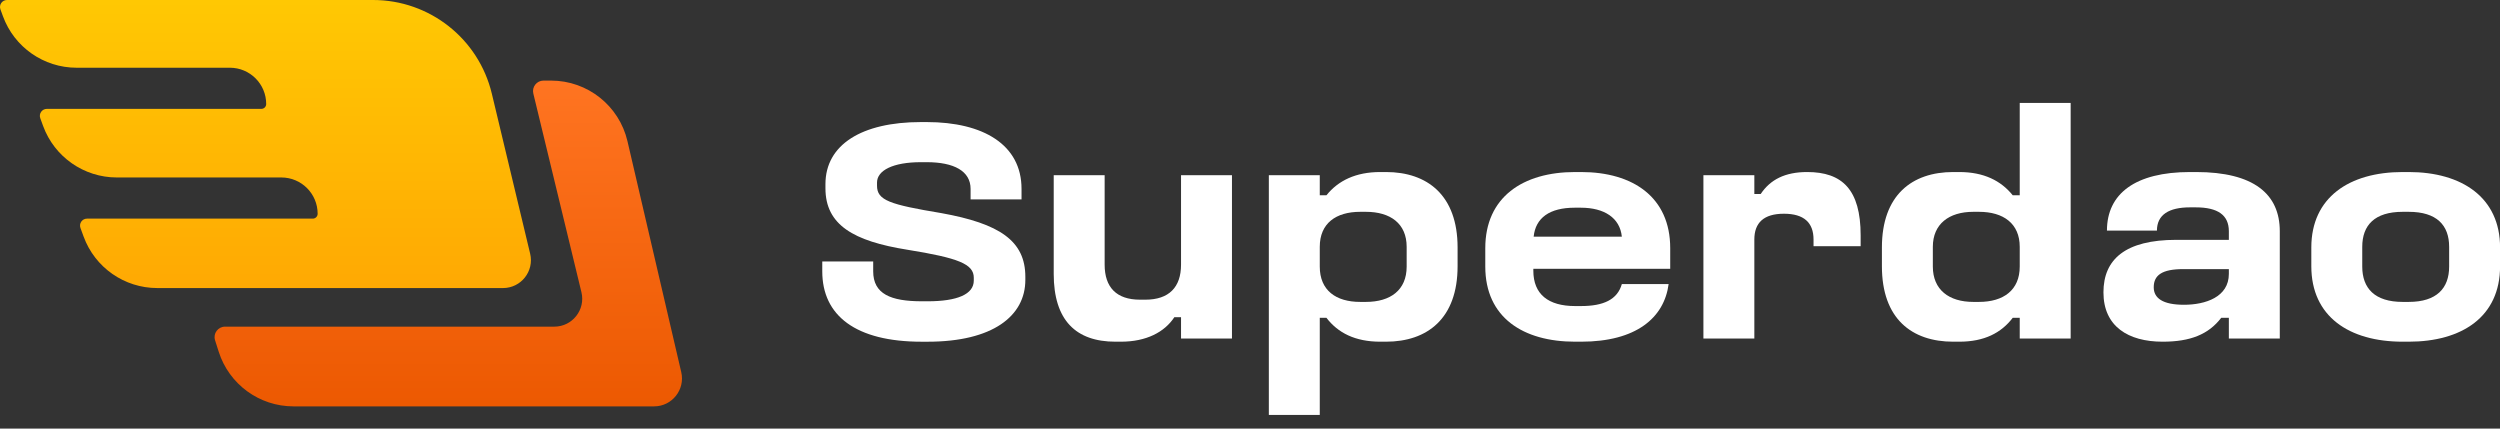<svg width="140" height="24" viewBox="0 0 140 24" fill="none" xmlns="http://www.w3.org/2000/svg">
<rect x="0" y="0" width="140" height="24" fill="#333333" stroke="none"/>
<path d="M51.894 6.836C55.066 6.836 57.206 8.102 57.206 10.579V11.168H54.353V10.579C54.353 9.581 53.427 9.082 51.894 9.082H51.573C50.004 9.082 49.113 9.545 49.113 10.223V10.401C49.113 11.221 49.826 11.453 52.714 11.934C55.976 12.522 57.419 13.485 57.419 15.499V15.677C57.419 17.692 55.601 19.136 51.947 19.136H51.608C47.919 19.136 46.047 17.674 46.047 15.196V14.643H48.899V15.196C48.899 16.462 49.879 16.872 51.626 16.872H51.947C53.605 16.872 54.532 16.48 54.532 15.713V15.553C54.532 14.786 53.676 14.447 50.806 13.984C47.794 13.503 46.225 12.594 46.225 10.544V10.312C46.225 8.102 48.257 6.836 51.573 6.836H51.894Z" fill="white"/>
<path d="M66.138 18.957V17.763H65.764C65.211 18.6 64.195 19.135 62.769 19.135H62.466C60.256 19.135 59.008 17.941 59.008 15.338V9.812H61.86V14.821C61.86 16.087 62.519 16.782 63.839 16.782H64.141C65.461 16.782 66.138 16.087 66.138 14.821V9.812H68.99V18.957H66.138Z" fill="white"/>
<path d="M73.907 9.812V10.935H74.281C74.941 10.115 75.921 9.634 77.294 9.634H77.614C79.932 9.634 81.625 10.935 81.625 13.858V14.91C81.625 17.834 79.932 19.135 77.614 19.135H77.294C75.885 19.135 74.923 18.637 74.281 17.798H73.907V23.235H71.055V9.812H73.907ZM73.907 13.823V14.928C73.907 16.265 74.816 16.907 76.171 16.907H76.491C77.864 16.907 78.773 16.247 78.773 14.928V13.823C78.773 12.521 77.864 11.862 76.491 11.862H76.171C74.816 11.862 73.907 12.504 73.907 13.823Z" fill="white"/>
<path d="M88.541 9.634C91.447 9.634 93.532 11.043 93.532 13.895V15.053H85.867V15.16C85.867 16.479 86.705 17.139 88.203 17.139H88.541C89.789 17.139 90.573 16.782 90.823 15.909H93.443C93.194 17.798 91.625 19.135 88.541 19.135H88.203C85.297 19.135 83.176 17.78 83.176 14.928V13.895C83.176 11.043 85.279 9.634 88.203 9.634H88.541ZM85.885 13.253H90.823C90.716 12.201 89.843 11.631 88.523 11.631H88.185C86.776 11.631 85.992 12.201 85.885 13.253Z" fill="white"/>
<path d="M98.243 9.812V10.864H98.599C99.134 10.062 99.954 9.634 101.202 9.634C103.163 9.634 104.196 10.614 104.196 13.181V13.787H101.558V13.413C101.558 12.468 101.023 11.969 99.9 11.969C98.778 11.969 98.243 12.468 98.243 13.413V18.956H95.391V9.812H98.243Z" fill="white"/>
<path d="M115.957 5.766V18.957H113.105V17.798H112.713C112.071 18.638 111.127 19.135 109.718 19.135H109.38C107.062 19.135 105.387 17.852 105.387 14.911V13.859C105.387 10.935 107.062 9.634 109.38 9.634H109.718C111.091 9.634 112.053 10.116 112.713 10.935H113.105V5.766H115.957ZM108.239 13.823V14.928C108.239 16.23 109.148 16.907 110.503 16.907H110.823C112.196 16.907 113.105 16.247 113.105 14.928V13.823C113.105 12.522 112.196 11.862 110.823 11.862H110.503C109.148 11.862 108.239 12.54 108.239 13.823Z" fill="white"/>
<path d="M122.98 9.634C126.207 9.634 127.668 10.864 127.668 12.949V18.956H124.816V17.798H124.388C123.675 18.727 122.659 19.135 121.108 19.135C119.183 19.135 117.793 18.281 117.793 16.372C117.793 14.518 119.023 13.431 121.875 13.431H124.816V12.949C124.816 12.04 124.192 11.612 122.962 11.612H122.641C121.465 11.612 120.788 12.022 120.788 12.914H117.989C117.989 10.846 119.576 9.634 122.641 9.634H122.98ZM120.609 16.087C120.609 16.693 121.108 17.067 122.303 17.067C123.497 17.067 124.816 16.639 124.816 15.338V15.07H122.267C121.073 15.07 120.609 15.409 120.609 16.087Z" fill="white"/>
<path d="M134.888 9.634C137.865 9.634 140.004 11.06 140.004 13.858V14.91C140.004 17.744 137.865 19.135 134.888 19.135H134.549C131.555 19.135 129.434 17.727 129.434 14.91V13.858C129.434 11.06 131.555 9.634 134.549 9.634H134.888ZM132.286 13.823V14.928C132.286 16.14 132.981 16.907 134.549 16.907H134.888C136.457 16.907 137.152 16.14 137.152 14.928V13.823C137.152 12.611 136.457 11.862 134.888 11.862H134.549C132.981 11.862 132.286 12.611 132.286 13.823Z" fill="white"/>
<path d="M27.542 5.243L29.688 14.205C29.924 15.187 29.179 16.131 28.169 16.131H8.808C6.964 16.131 5.316 14.98 4.682 13.248L4.506 12.768C4.413 12.513 4.601 12.243 4.873 12.243H17.517C17.666 12.243 17.788 12.121 17.788 11.972C17.788 10.848 16.878 9.938 15.755 9.938H6.541C4.697 9.938 3.048 8.786 2.414 7.055L2.256 6.622C2.163 6.367 2.352 6.097 2.623 6.097H14.636C14.786 6.097 14.907 5.976 14.907 5.826C14.907 4.703 13.997 3.793 12.874 3.793H4.291C2.447 3.793 0.799 2.641 0.165 0.909L0.024 0.525C-0.069 0.27 0.12 0 0.391 0H20.894C24.056 0 26.805 2.168 27.542 5.243Z" fill="url(#paint0_linear_8758_28310)"/>
<path d="M35.139 7.911L38.15 20.84C38.378 21.82 37.634 22.757 36.628 22.757H16.435C14.522 22.757 12.829 21.52 12.248 19.698L12.044 19.056C11.923 18.678 12.205 18.292 12.602 18.292H31.041C32.053 18.292 32.798 17.345 32.56 16.362L29.866 5.237C29.777 4.868 30.057 4.513 30.436 4.513H30.86C32.903 4.513 34.676 5.921 35.139 7.911Z" fill="url(#paint1_linear_8758_28310)"/>
<defs>
<linearGradient id="paint0_linear_8758_28310" x1="14.859" y1="0" x2="14.859" y2="16.131" gradientUnits="userSpaceOnUse">
<stop stop-color="#FFC803"/>
<stop offset="1" stop-color="#FFA903"/>
</linearGradient>
<linearGradient id="paint1_linear_8758_28310" x1="25.067" y1="4.513" x2="25.067" y2="22.757" gradientUnits="userSpaceOnUse">
<stop stop-color="#FF7421"/>
<stop offset="1" stop-color="#EC5901"/>
</linearGradient>
</defs>
</svg>
